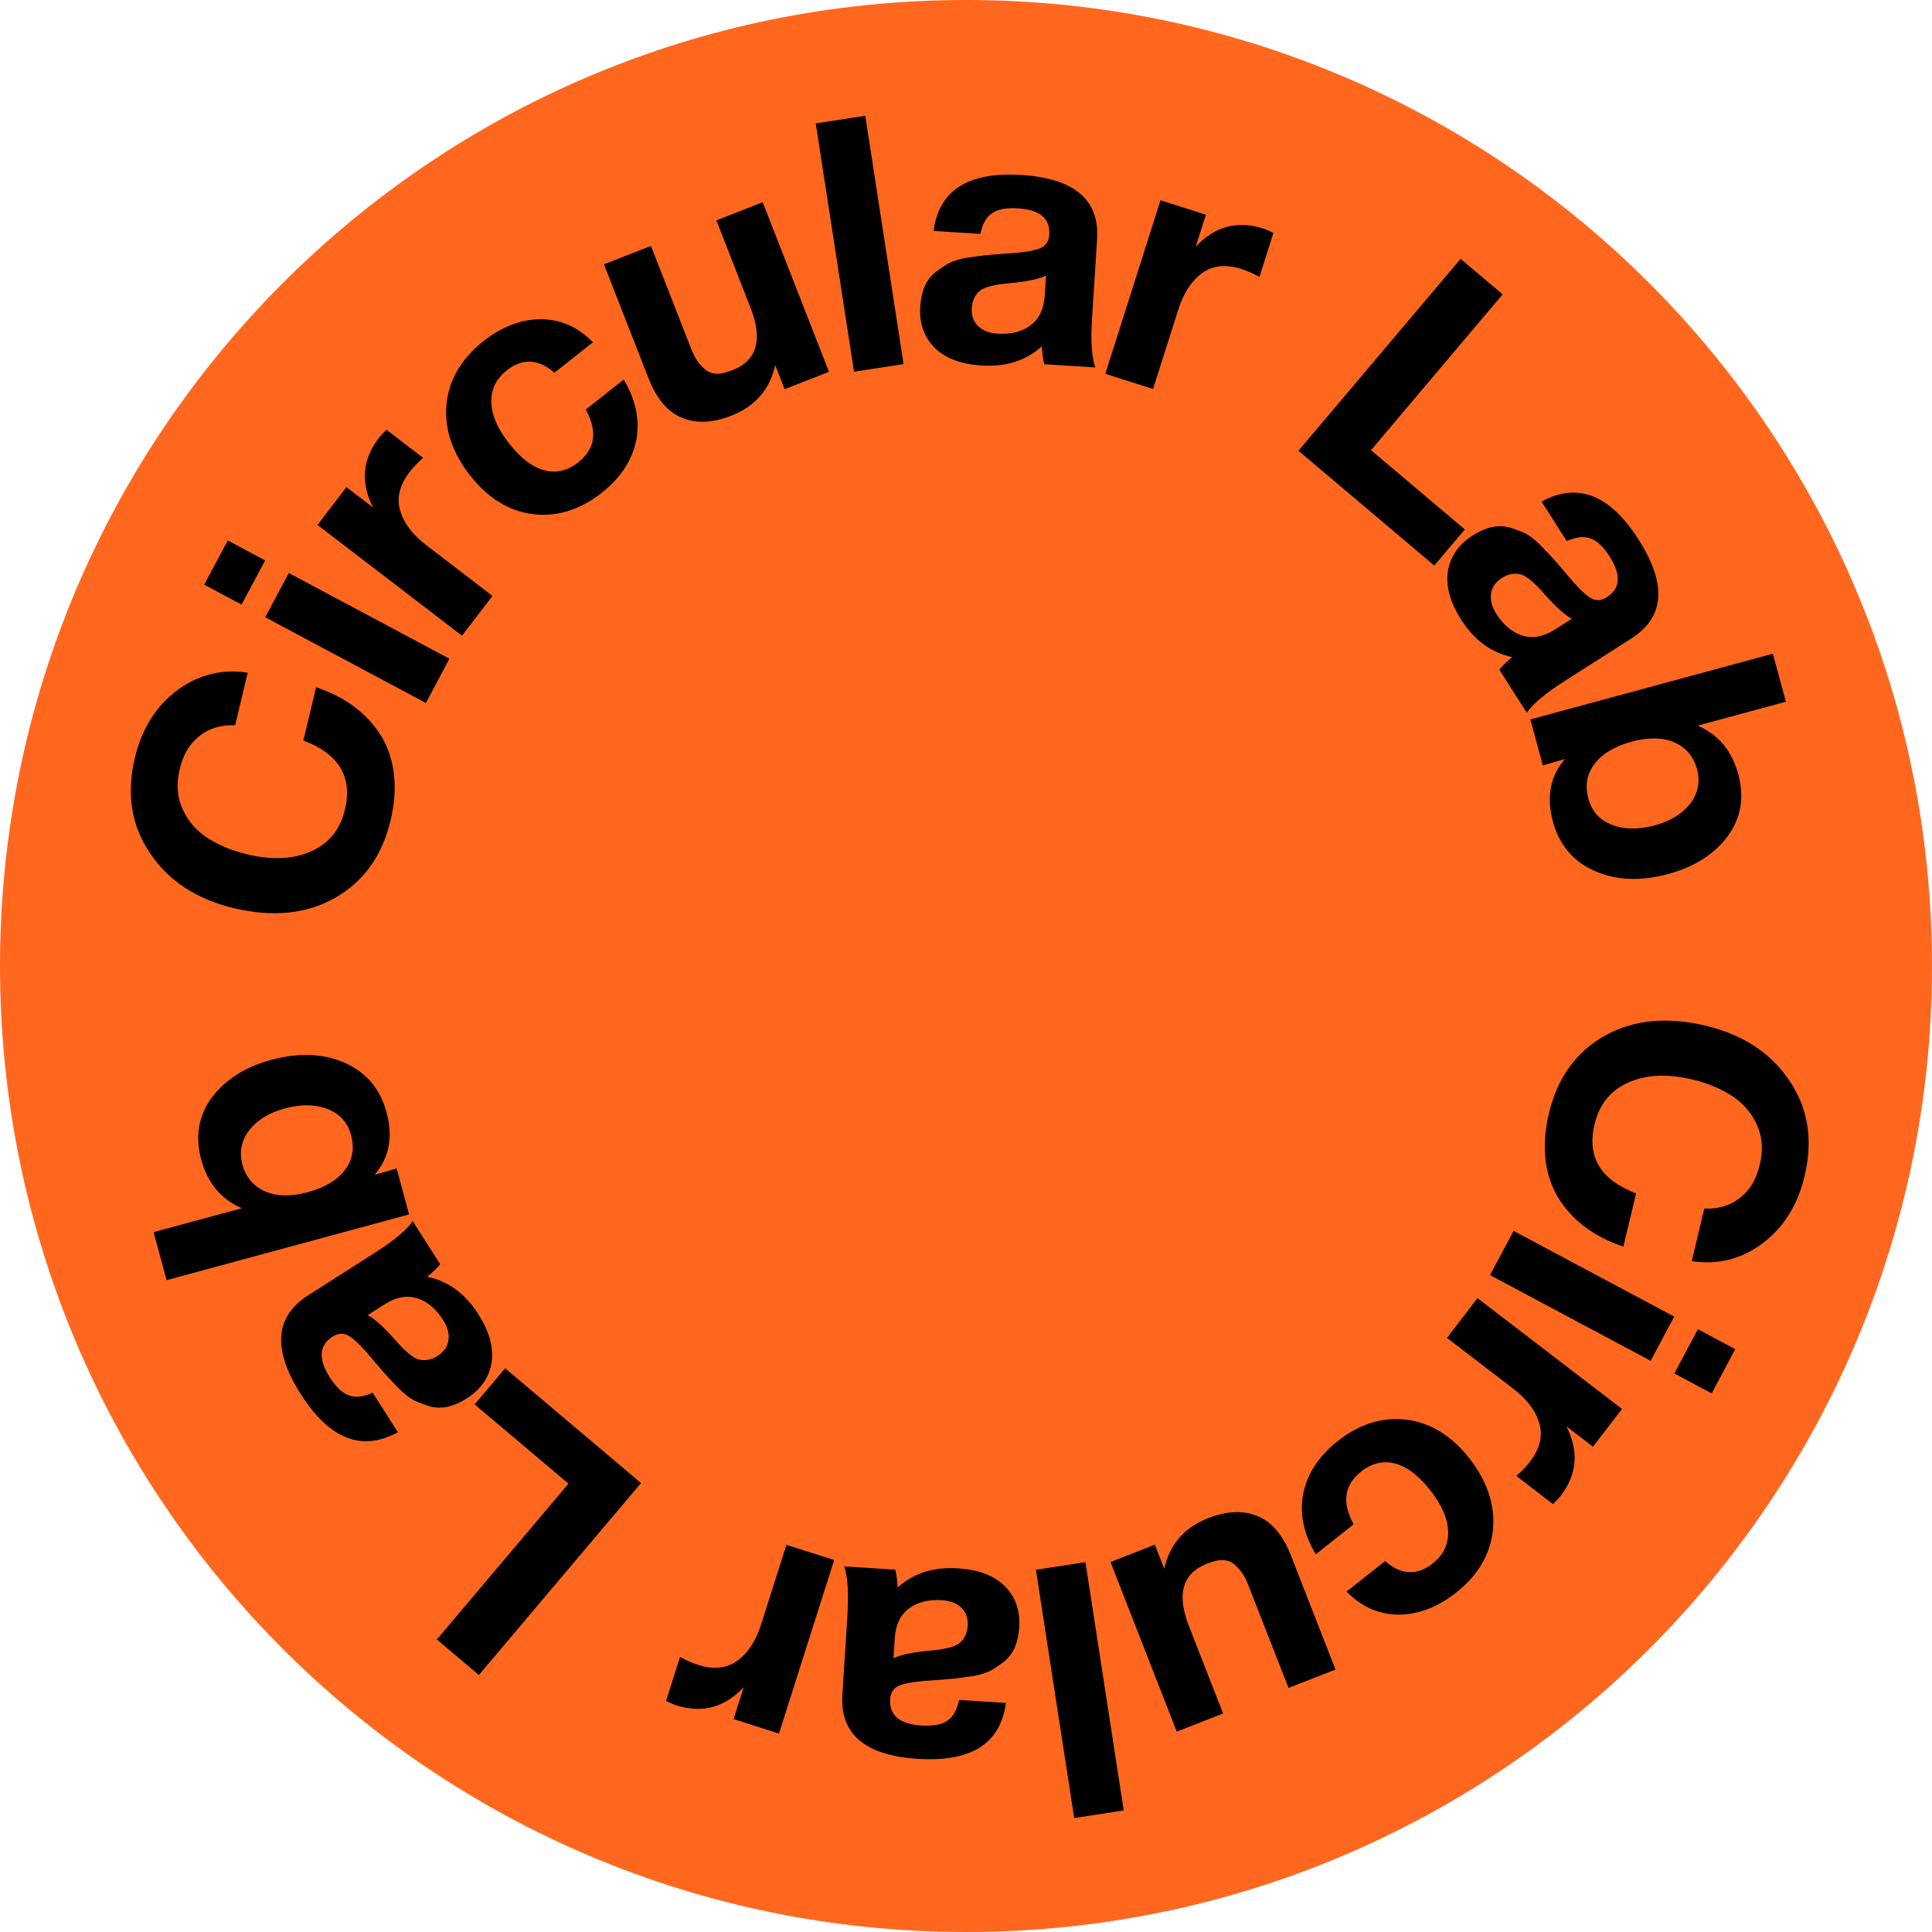 <svg width="361" height="361" viewBox="0 0 361 361" fill="none" xmlns="http://www.w3.org/2000/svg">
<path d="M361 180.5C361 280.187 280.187 361 180.5 361C80.813 361 0 280.187 0 180.5C0 80.813 80.813 0 180.5 0C280.187 0 361 80.813 361 180.5Z" fill="#FF671F"/>
<path d="M303.332 232.931C297.683 231.039 293.62 227.899 291.049 223.623C288.557 219.299 287.975 214.075 289.431 207.983C291.025 201.313 294.541 196.527 299.868 193.529C305.194 190.531 311.505 189.937 318.688 191.654C325.55 193.293 330.783 196.646 334.291 201.823C337.864 207.015 338.805 213.003 337.181 219.801C335.894 225.188 333.266 229.373 329.299 232.357C325.347 235.277 320.945 236.394 316.107 235.645L318.452 225.833C321.14 225.933 323.34 225.238 325.18 223.78C327.02 222.321 328.182 220.294 328.826 217.601C329.5 214.779 329.282 212.286 328.203 209.995C327.123 207.703 325.506 205.96 323.445 204.654C321.32 203.333 318.975 202.366 316.282 201.722C311.536 200.588 307.556 200.789 304.213 202.296C300.87 203.802 298.834 206.366 297.945 210.085C296.489 216.178 299.06 220.453 305.708 222.991L303.332 232.931Z" fill="black"/>
<path d="M319.832 260.357L312.851 256.632L317.258 248.371L324.239 252.096L319.832 260.357ZM308.429 254.273L278.411 238.257L282.819 229.996L312.837 246.012L308.429 254.273Z" fill="black"/>
<path d="M290.188 281.048L283.332 275.794C284.343 274.908 285.21 273.994 285.852 273.156C287.737 270.697 288.316 268.316 287.628 265.961C286.94 263.606 285.341 261.466 282.724 259.461L270.373 249.995L276.068 242.563L303.073 263.26L297.658 270.325L292.687 266.515C295.039 271.142 294.717 275.464 291.588 279.546C291.347 279.86 290.854 280.396 290.188 281.048Z" fill="black"/>
<path d="M245.854 290.423C243.578 286.59 242.795 282.837 243.516 279.072C244.277 275.359 246.395 272.085 249.912 269.303C254.048 266.03 258.329 264.746 262.775 265.264C267.262 265.834 271.162 268.213 274.476 272.401C277.872 276.693 279.372 281.14 278.976 285.741C278.54 290.29 276.242 294.294 272.106 297.567C268.589 300.349 264.957 301.709 261.25 301.699C257.595 301.649 254.379 300.241 251.614 297.384L258.802 291.697C261.784 294.298 264.77 294.458 267.717 292.126C269.734 290.531 270.671 288.528 270.582 286.076C270.492 283.625 269.332 281.096 267.163 278.355C265.077 275.718 262.923 274.059 260.692 273.47C258.46 272.881 256.336 273.385 254.371 274.94C251.165 277.476 250.695 280.707 252.938 284.818L245.854 290.423Z" fill="black"/>
<path d="M219.883 323.556L207.496 291.867L215.786 288.626L217.539 293.109C218.579 288.526 221.322 285.4 225.743 283.672C229.244 282.304 232.306 282.168 235.016 283.304C237.725 284.44 239.75 286.904 241.215 290.651L249.545 311.96L240.763 315.393L233.681 297.277C233.201 296.049 232.841 295.127 232.43 294.439C232.019 293.75 231.571 293.146 230.914 292.553C230.319 291.936 229.55 291.6 228.669 291.519C227.788 291.439 226.758 291.7 225.53 292.18C220.985 293.957 219.804 297.817 222.156 303.835L228.542 320.171L219.883 323.556Z" fill="black"/>
<path d="M200.718 339.712L193.564 293.313L202.818 291.887L209.972 338.286L200.718 339.712Z" fill="black"/>
<path d="M157.736 292.686L167.278 293.293C167.486 294.166 167.678 295.301 167.726 296.625C170.74 293.91 174.513 292.763 178.988 293.048C182.739 293.286 185.645 294.33 187.699 296.311C189.688 298.288 190.647 300.859 190.442 304.084C190.35 305.532 190.073 306.769 189.607 307.863C189.145 308.89 188.494 309.774 187.589 310.509C186.687 311.179 185.86 311.721 185.037 312.197C184.218 312.607 183.14 312.935 181.803 313.18C180.404 313.355 179.268 313.547 178.47 313.629C177.607 313.706 176.41 313.828 174.884 313.929C171.568 314.114 169.367 314.437 168.215 314.892C167.067 315.281 166.416 316.165 166.333 317.481C166.14 320.508 168.083 322.151 172.163 322.411C174.335 322.549 175.939 322.255 176.977 321.528C178.08 320.806 178.822 319.531 179.206 317.64L187.958 318.197C186.946 325.797 181.504 329.282 171.502 328.646C161.632 328.017 156.931 324.018 157.4 316.648L158.334 301.974C158.61 297.631 158.408 294.579 157.736 292.686ZM166.95 309.856C168.045 309.265 170.324 308.75 173.648 308.433C176.437 308.214 178.251 307.735 179.148 307.131C180.12 306.4 180.722 305.249 180.814 303.801C180.902 302.419 180.512 301.271 179.641 300.423C178.77 299.575 177.545 299.1 175.966 299C173.465 298.841 171.384 299.369 169.786 300.589C168.189 301.808 167.344 303.671 167.193 306.04L166.95 309.856Z" fill="black"/>
<path d="M124.448 317.832L127.066 309.601C128.243 310.252 129.397 310.757 130.402 311.077C133.355 312.017 135.792 311.754 137.774 310.309C139.756 308.863 141.226 306.633 142.226 303.491L146.943 288.662L155.866 291.5L145.551 323.923L137.069 321.224L138.968 315.255C135.412 319.037 131.237 320.199 126.336 318.64C125.959 318.52 125.287 318.238 124.448 317.832Z" fill="black"/>
<path d="M88.69 262.418L94.392 255.668L119.778 277.115L89.481 312.977L81.623 306.339L106.219 277.226L88.69 262.418Z" fill="black"/>
<path d="M77.113 228.169L82.254 236.231C81.673 236.914 80.869 237.739 79.828 238.559C83.799 239.39 86.952 241.759 89.362 245.539C91.383 248.708 92.256 251.671 91.869 254.498C91.447 257.27 89.937 259.562 87.213 261.299C85.99 262.079 84.827 262.586 83.669 262.855C82.567 263.089 81.469 263.085 80.341 262.787C79.269 262.455 78.343 262.107 77.473 261.723C76.658 261.304 75.758 260.627 74.771 259.693C73.804 258.667 72.979 257.864 72.442 257.267C71.87 256.615 71.065 255.721 70.083 254.549C67.977 251.982 66.418 250.395 65.37 249.734C64.378 249.037 63.281 249.033 62.169 249.742C59.612 251.372 59.432 253.911 61.63 257.358C62.8 259.193 63.984 260.314 65.183 260.723C66.418 261.187 67.884 261.034 69.638 260.228L74.353 267.623C67.62 271.29 61.595 268.954 56.206 260.504C50.889 252.164 51.343 246.009 57.57 242.039L69.968 234.133C73.637 231.793 75.982 229.829 77.113 228.169ZM68.689 245.74C69.812 246.275 71.574 247.811 73.791 250.307C75.613 252.43 77.071 253.612 78.088 253.98C79.251 254.333 80.536 254.14 81.759 253.36C82.926 252.615 83.623 251.623 83.794 250.42C83.965 249.216 83.625 247.947 82.774 246.612C81.427 244.5 79.772 243.131 77.845 242.561C75.917 241.991 73.915 242.408 71.914 243.684L68.689 245.74Z" fill="black"/>
<path d="M28.697 230.227L45.181 225.76C41.309 224.077 38.786 221.071 37.596 216.68C36.424 212.352 37.083 208.484 39.576 205.076C42.085 201.732 45.813 199.355 50.65 198.045C55.932 196.613 60.576 196.858 64.546 198.651C68.516 200.445 71.055 203.514 72.228 207.842C73.47 212.424 72.746 216.309 69.994 219.514L74.114 218.329L76.442 226.921L31.129 239.2L28.697 230.227ZM45.292 217.6C45.947 220.019 47.437 221.733 49.598 222.65C51.759 223.567 54.431 223.595 57.486 222.767C60.668 221.905 63.024 220.515 64.427 218.632C65.893 216.732 66.266 214.581 65.594 212.099C64.973 209.808 63.565 208.14 61.276 207.257C59.051 206.357 56.362 206.266 53.18 207.128C50.189 207.939 47.977 209.358 46.511 211.258C45.108 213.141 44.671 215.309 45.292 217.6Z" fill="black"/>
<path d="M59.062 128.413C64.711 130.306 68.774 133.446 71.346 137.721C73.838 142.045 74.42 147.269 72.964 153.362C71.37 160.031 67.853 164.818 62.527 167.816C57.2 170.814 50.889 171.407 43.706 169.691C36.844 168.051 31.612 164.699 28.104 159.522C24.531 154.329 23.589 148.342 25.214 141.544C26.501 136.157 29.128 131.971 33.096 128.987C37.047 126.067 41.45 124.95 46.288 125.699L43.943 135.511C41.255 135.411 39.055 136.106 37.215 137.565C35.375 139.023 34.212 141.05 33.569 143.744C32.895 146.566 33.112 149.058 34.192 151.35C35.271 153.642 36.889 155.384 38.949 156.69C41.074 158.011 43.419 158.979 46.113 159.622C50.858 160.756 54.839 160.555 58.181 159.049C61.524 157.543 63.561 154.979 64.45 151.259C65.906 145.167 63.334 140.891 56.687 138.354L59.062 128.413Z" fill="black"/>
<path d="M42.563 100.987L49.544 104.712L45.136 112.973L38.155 109.248L42.563 100.987ZM53.965 107.071L83.983 123.087L79.576 131.348L49.557 115.332L53.965 107.071Z" fill="black"/>
<path d="M72.208 80.296L79.064 85.55C78.052 86.437 77.185 87.351 76.544 88.188C74.659 90.648 74.08 93.029 74.767 95.384C75.455 97.738 77.055 99.878 79.672 101.884L92.023 111.35L86.327 118.781L59.322 98.085L64.737 91.019L69.709 94.83C67.357 90.203 67.679 85.88 70.807 81.798C71.048 81.484 71.542 80.949 72.208 80.296Z" fill="black"/>
<path d="M116.542 70.922C118.818 74.754 119.601 78.507 118.88 82.272C118.119 85.986 116 89.259 112.484 92.041C108.347 95.314 104.067 96.599 99.621 96.081C95.134 95.511 91.234 93.132 87.92 88.943C84.524 84.651 83.024 80.205 83.419 75.604C83.856 71.055 86.153 67.051 90.29 63.778C93.806 60.996 97.438 59.635 101.145 59.645C104.801 59.696 108.017 61.103 110.782 63.96L103.594 69.647C100.611 67.046 97.626 66.886 94.678 69.218C92.662 70.814 91.724 72.817 91.814 75.268C91.904 77.719 93.064 80.249 95.232 82.989C97.319 85.626 99.472 87.286 101.704 87.874C103.935 88.463 106.059 87.96 108.024 86.405C111.23 83.868 111.701 80.637 109.458 76.527L116.542 70.922Z" fill="black"/>
<path d="M142.512 37.789L154.9 69.478L146.609 72.718L144.857 68.235C143.817 72.819 141.074 75.944 136.652 77.673C133.152 79.041 130.089 79.176 127.38 78.04C124.671 76.905 122.645 74.44 121.181 70.694L112.851 49.384L121.632 45.951L128.714 64.068C129.194 65.296 129.555 66.217 129.965 66.906C130.376 67.595 130.825 68.198 131.481 68.791C132.076 69.408 132.845 69.745 133.726 69.825C134.607 69.906 135.638 69.644 136.866 69.164C141.41 67.388 142.592 63.528 140.239 57.509L133.853 41.174L142.512 37.789Z" fill="black"/>
<path d="M161.679 21.632L168.832 68.031L159.578 69.458L152.425 23.059L161.679 21.632Z" fill="black"/>
<path d="M204.659 68.659L195.117 68.051C194.908 67.179 194.716 66.043 194.668 64.719C191.655 67.434 187.882 68.582 183.407 68.297C179.656 68.058 176.749 67.014 174.695 65.033C172.707 63.057 171.747 60.485 171.952 57.261C172.045 55.813 172.321 54.575 172.788 53.482C173.249 52.454 173.9 51.571 174.806 50.835C175.707 50.166 176.535 49.624 177.358 49.148C178.177 48.737 179.255 48.41 180.592 48.164C181.991 47.989 183.126 47.797 183.924 47.716C184.788 47.639 185.985 47.517 187.511 47.416C190.826 47.23 193.027 46.908 194.179 46.453C195.327 46.063 195.978 45.179 196.062 43.863C196.255 40.836 194.311 39.193 190.231 38.933C188.06 38.795 186.455 39.089 185.418 39.816C184.315 40.539 183.573 41.813 183.188 43.705L174.436 43.148C175.449 35.548 180.89 32.062 190.892 32.699C200.763 33.327 205.464 37.326 204.995 44.696L204.061 59.371C203.784 63.714 203.986 66.766 204.659 68.659ZM195.445 51.488C194.35 52.079 192.071 52.595 188.747 52.912C185.958 53.131 184.144 53.61 183.246 54.214C182.275 54.945 181.673 56.096 181.581 57.543C181.493 58.925 181.882 60.073 182.753 60.921C183.624 61.77 184.849 62.244 186.429 62.345C188.929 62.504 191.011 61.976 192.608 60.756C194.205 59.536 195.051 57.674 195.202 55.305L195.445 51.488Z" fill="black"/>
<path d="M237.948 43.512L235.329 51.744C234.153 51.093 232.999 50.587 231.993 50.267C229.04 49.328 226.604 49.591 224.622 51.036C222.64 52.481 221.169 54.712 220.17 57.854L215.452 72.683L206.53 69.844L216.844 37.422L225.327 40.12L223.428 46.089C226.983 42.308 231.159 41.145 236.06 42.704C236.437 42.824 237.108 43.107 237.948 43.512Z" fill="black"/>
<path d="M273.705 98.927L268.003 105.676L242.617 84.229L272.915 48.367L280.772 55.005L256.177 84.118L273.705 98.927Z" fill="black"/>
<path d="M285.282 133.175L280.142 125.114C280.723 124.43 281.526 123.605 282.567 122.785C278.596 121.954 275.444 119.585 273.033 115.805C271.012 112.636 270.14 109.673 270.526 106.846C270.949 104.074 272.459 101.782 275.183 100.045C276.406 99.265 277.569 98.758 278.726 98.489C279.829 98.255 280.926 98.259 282.054 98.557C283.127 98.889 284.052 99.237 284.923 99.621C285.737 100.04 286.638 100.717 287.625 101.652C288.592 102.677 289.417 103.481 289.953 104.077C290.526 104.729 291.33 105.623 292.313 106.795C294.419 109.362 295.978 110.949 297.025 111.61C298.017 112.307 299.115 112.312 300.226 111.602C302.784 109.972 302.964 107.433 300.766 103.986C299.596 102.151 298.411 101.03 297.212 100.621C295.978 100.157 294.512 100.31 292.757 101.116L288.042 93.722C294.775 90.054 300.8 92.39 306.189 100.84C311.507 109.18 311.052 115.335 304.826 119.305L292.428 127.211C288.758 129.551 286.414 131.515 285.282 133.175ZM293.706 115.604C292.583 115.069 290.822 113.533 288.605 111.037C286.782 108.914 285.325 107.732 284.308 107.364C283.144 107.011 281.86 107.205 280.637 107.985C279.469 108.729 278.772 109.721 278.601 110.925C278.431 112.128 278.771 113.397 279.621 114.732C280.969 116.844 282.624 118.213 284.551 118.783C286.478 119.353 288.48 118.936 290.482 117.66L293.706 115.604Z" fill="black"/>
<path d="M333.698 131.118L317.215 135.585C321.087 137.268 323.609 140.273 324.799 144.665C325.972 148.992 325.312 152.86 322.82 156.268C320.31 159.613 316.582 161.989 311.745 163.3C306.463 164.731 301.82 164.487 297.85 162.693C293.88 160.9 291.34 157.831 290.167 153.503C288.926 148.921 289.649 145.036 292.401 141.83L288.282 143.015L285.954 134.423L331.267 122.144L333.698 131.118ZM317.103 143.744C316.448 141.326 314.959 139.612 312.797 138.694C310.636 137.777 307.964 137.75 304.91 138.578C301.727 139.44 299.371 140.83 297.969 142.713C296.503 144.613 296.129 146.764 296.802 149.246C297.423 151.537 298.831 153.205 301.12 154.087C303.345 154.987 306.034 155.079 309.216 154.216C312.207 153.406 314.418 151.987 315.884 150.086C317.287 148.203 317.724 146.035 317.103 143.744Z" fill="black"/>
</svg>
